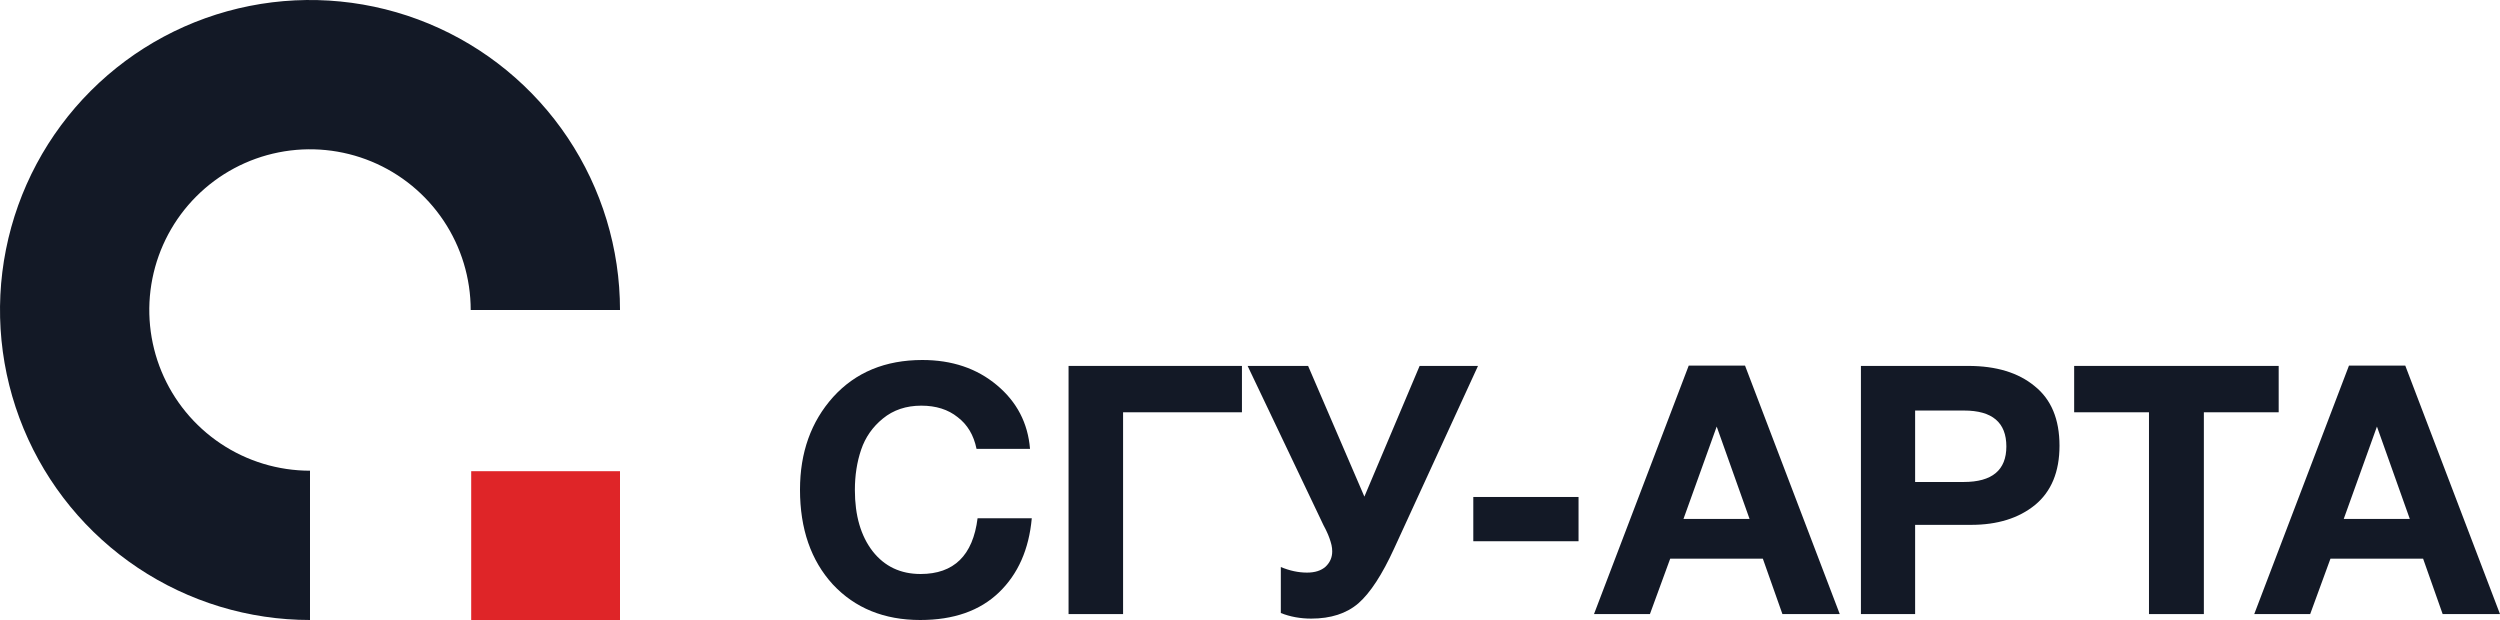<svg width="125" height="31" viewBox="0 0 125 31" fill="none" xmlns="http://www.w3.org/2000/svg">
<path d="M15.5 31C12.434 31 9.438 30.091 6.889 28.388C4.34 26.685 2.353 24.264 1.18 21.432C0.007 18.599 -0.3 15.483 0.298 12.476C0.896 9.469 2.372 6.708 4.54 4.54C6.708 2.372 9.469 0.896 12.476 0.298C15.483 -0.3 18.599 0.007 21.432 1.18C24.264 2.353 26.685 4.34 28.388 6.889C30.091 9.438 31 12.434 31 15.5L23.535 15.5C23.535 13.911 23.064 12.357 22.181 11.036C21.298 9.714 20.043 8.684 18.575 8.076C17.107 7.468 15.491 7.309 13.932 7.619C12.374 7.929 10.942 8.694 9.818 9.818C8.694 10.942 7.929 12.374 7.619 13.932C7.309 15.491 7.468 17.107 8.076 18.575C8.684 20.043 9.714 21.298 11.036 22.181C12.357 23.064 13.911 23.535 15.5 23.535L15.5 31Z" fill="#131926"/>
<rect x="31" y="23.56" width="7.44" height="7.44" transform="rotate(90 31 23.56)" fill="#DF2528"/>
<path d="M51.589 25.912C51.449 27.468 50.901 28.706 49.946 29.623C48.99 30.541 47.679 31 46.013 31C44.207 31 42.75 30.407 41.643 29.223C40.548 28.026 40 26.446 40 24.483C40 22.624 40.553 21.079 41.66 19.847C42.779 18.616 44.265 18 46.118 18C47.598 18 48.839 18.418 49.841 19.255C50.843 20.091 51.396 21.154 51.501 22.444H48.827C48.687 21.758 48.373 21.23 47.883 20.858C47.405 20.474 46.799 20.283 46.065 20.283C45.308 20.283 44.667 20.498 44.143 20.928C43.63 21.346 43.269 21.863 43.059 22.479C42.849 23.094 42.744 23.768 42.744 24.5C42.744 25.778 43.041 26.8 43.636 27.567C44.23 28.322 45.028 28.7 46.03 28.7C47.697 28.7 48.646 27.77 48.879 25.912H51.589Z" fill="#131926"/>
<path d="M62.097 18.296V20.614H56.154V30.704H53.428V18.296H62.097Z" fill="#131926"/>
<path d="M64.041 30.651V28.351C64.484 28.537 64.921 28.63 65.352 28.63C65.749 28.63 66.057 28.531 66.279 28.334C66.5 28.125 66.611 27.869 66.611 27.567C66.611 27.462 66.599 27.358 66.576 27.253C66.552 27.149 66.517 27.033 66.471 26.905C66.424 26.777 66.383 26.678 66.349 26.609C66.314 26.527 66.255 26.411 66.174 26.26C66.104 26.109 66.057 26.01 66.034 25.964L62.381 18.296H65.405L68.219 24.831L70.981 18.296H73.9L69.705 27.428C69.11 28.729 68.516 29.641 67.922 30.163C67.327 30.675 66.541 30.93 65.562 30.93C65.014 30.93 64.507 30.837 64.041 30.651Z" fill="#131926"/>
<path d="M78.927 24.849V27.062H73.665V24.849H78.927Z" fill="#131926"/>
<path d="M87.251 18.279L91.988 30.704H89.121L88.142 27.933H83.51L82.496 30.704H79.7L84.437 18.279H87.251ZM87.478 25.946L85.835 21.328L84.174 25.946H87.478Z" fill="#131926"/>
<path d="M93.046 18.296H98.412C99.811 18.296 100.918 18.633 101.733 19.307C102.561 19.969 102.975 20.962 102.975 22.287C102.975 23.588 102.567 24.576 101.751 25.249C100.935 25.912 99.869 26.243 98.552 26.243H95.756V30.704H93.046V18.296ZM95.756 20.527V24.099H98.185C99.607 24.099 100.318 23.507 100.318 22.322C100.318 21.125 99.613 20.527 98.203 20.527H95.756Z" fill="#131926"/>
<path d="M113.934 18.296V20.614H110.193V30.704H107.449V20.614H103.708V18.296H113.934Z" fill="#131926"/>
<path d="M120.263 18.279L125 30.704H122.133L121.155 27.933H116.523L115.509 30.704H112.712L117.449 18.279H120.263ZM120.49 25.946L118.847 21.328L117.187 25.946H120.49Z" fill="#131926"/>
</svg>
